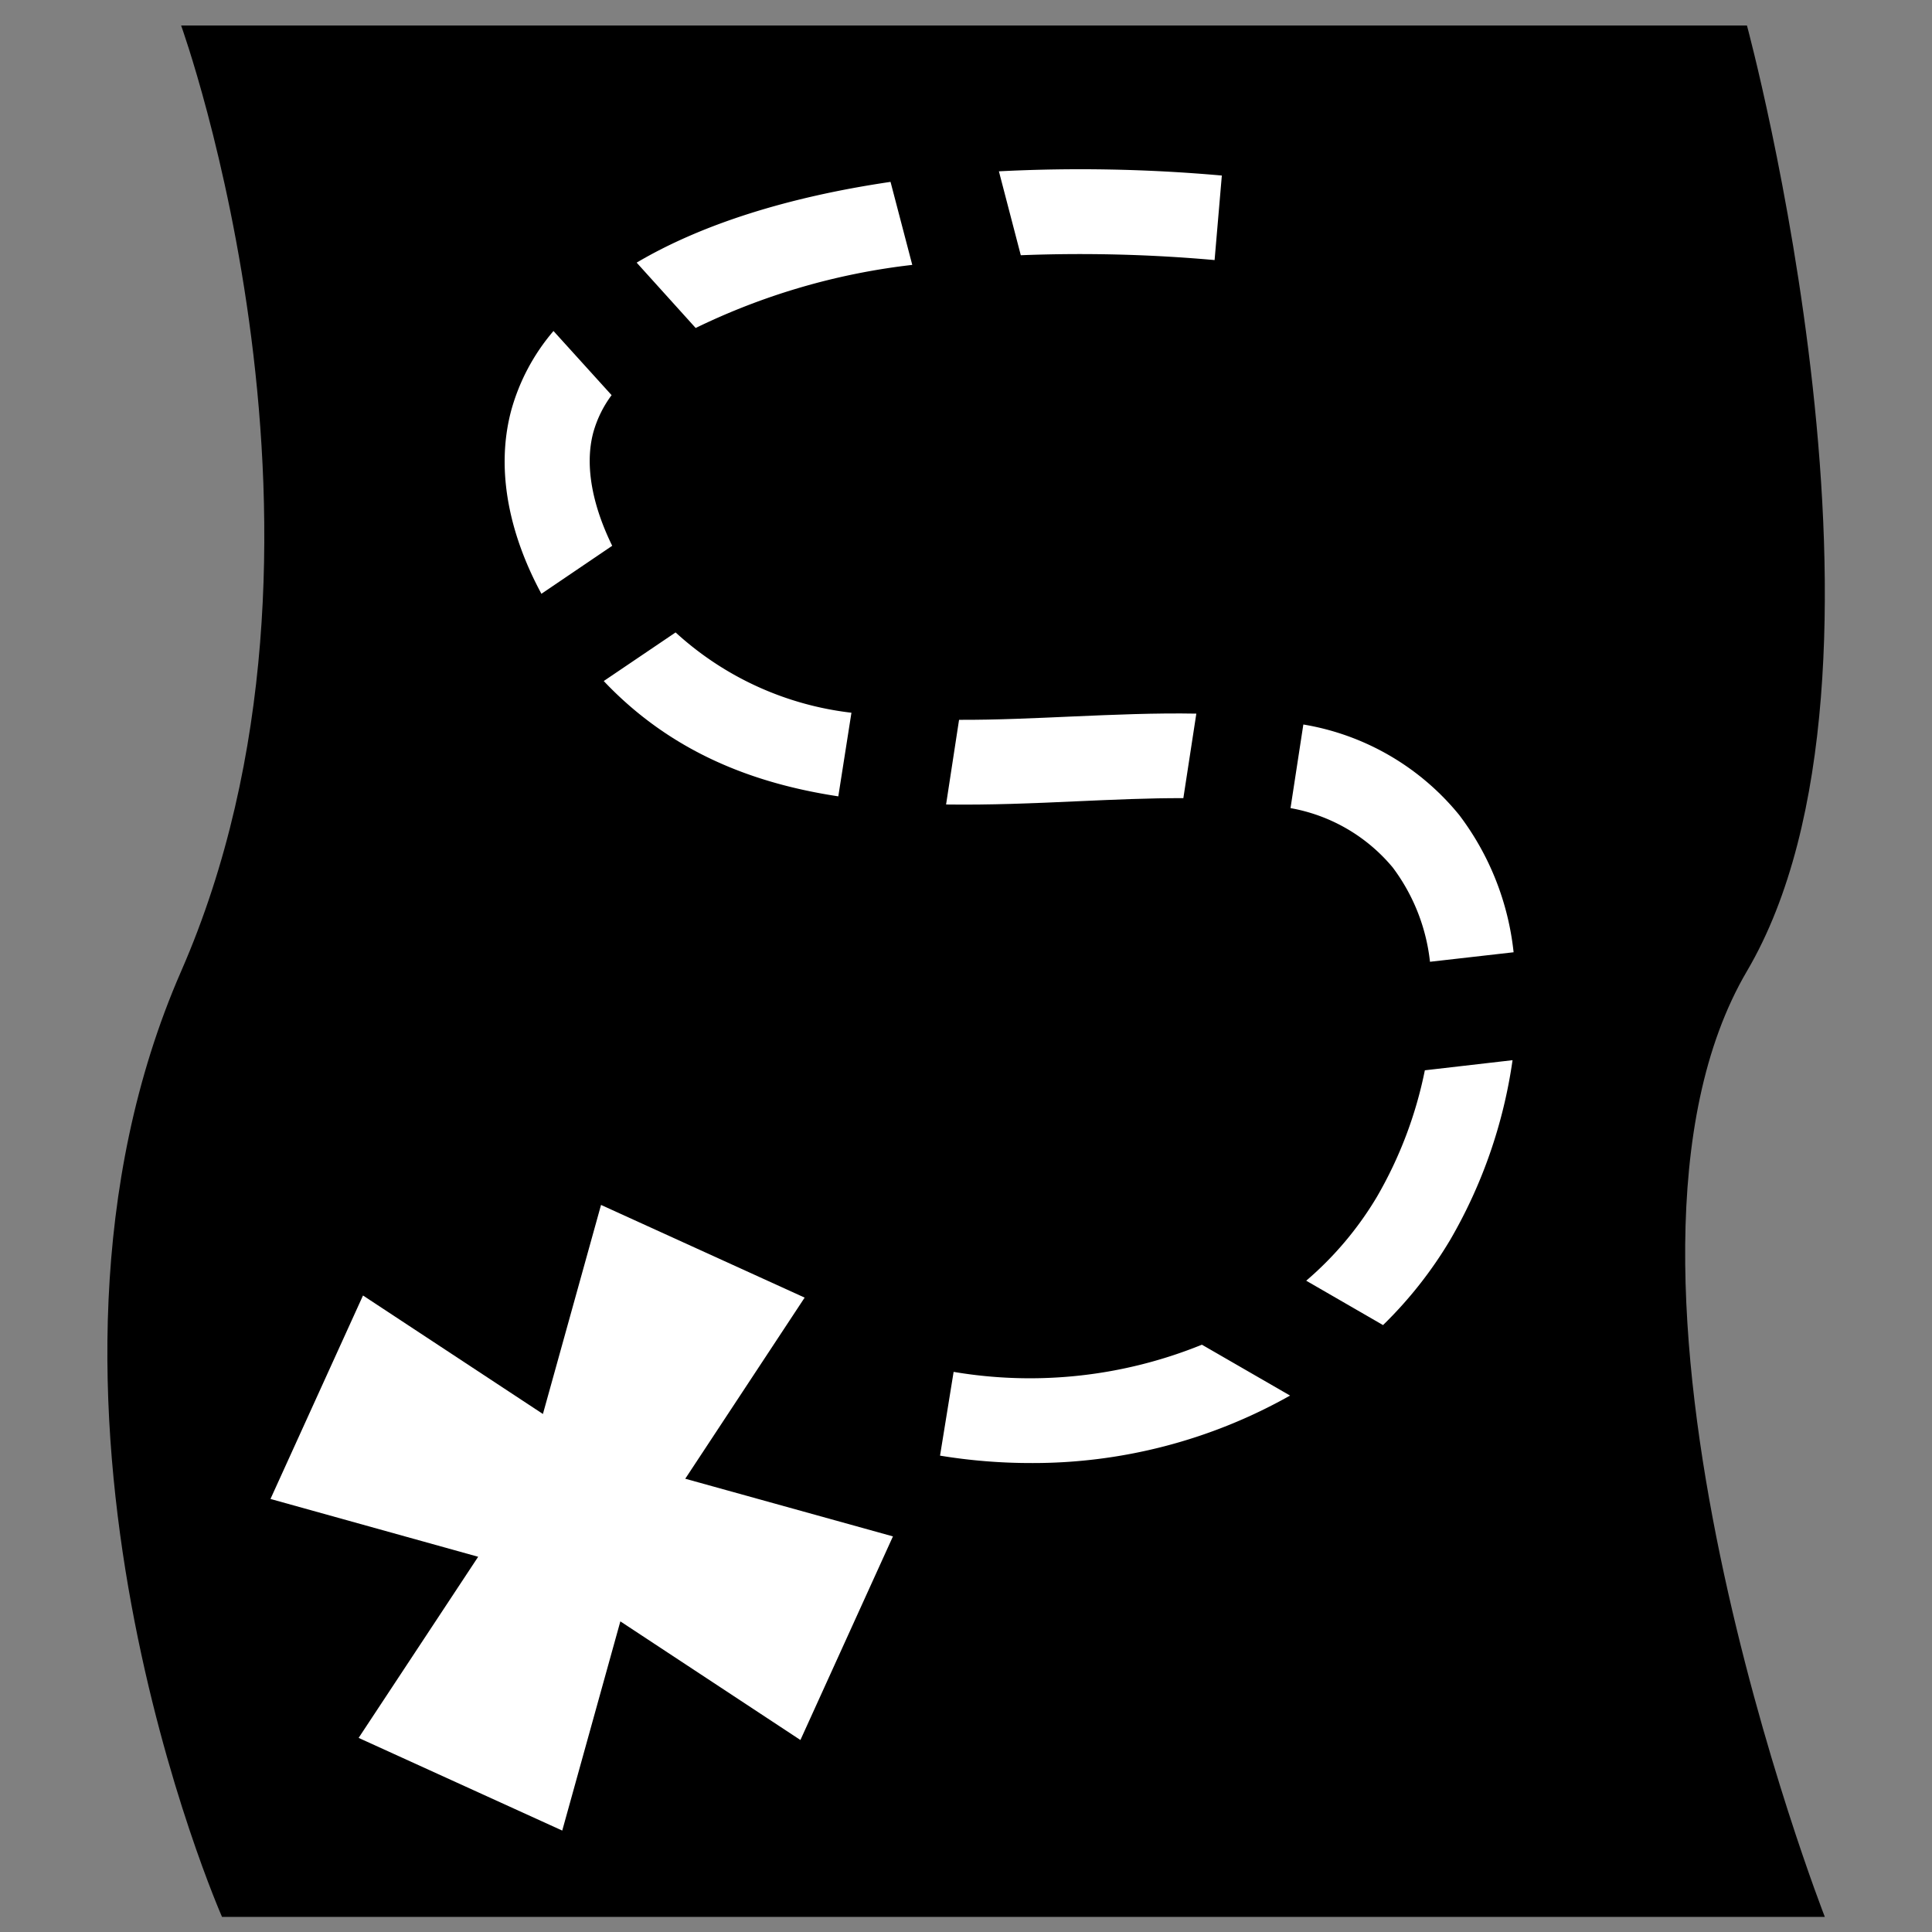 <svg id="Layer_1" data-name="Layer 1" xmlns="http://www.w3.org/2000/svg" viewBox="0 0 128 128"><rect x="0" y="0" width="128" height="128" fill="#808080" stroke="none"/><defs><style>.cls-1{fill:#fff;}</style></defs><title>TBR</title><path d="M14.71,127S-.4,92.72,12,64.35,12,1.69,12,1.69H115.74s11.61,42.89,0,62.65S120.9,127,120.9,127Z"/><polygon class="cls-1" points="59.16 101.79 45.4 97.97 53.31 85.97 39.82 79.83 35.97 93.68 24.05 85.83 17.92 99.31 31.68 103.14 23.76 115.14 37.25 121.28 41.1 107.42 53.03 115.28 59.16 101.79"/><path class="cls-1" d="M59,12.05c-6.79,1-12.52,2.81-16.82,5.35l3.91,4.33a44.26,44.26,0,0,1,14.35-4.18Z"/><path class="cls-1" d="M39.31,28.64a7.54,7.54,0,0,1,1.21-2.46l-3.85-4.25a13.7,13.7,0,0,0-2.8,5.26c-1.1,4.12,0,8.45,2,12.15l4.69-3.18C39.33,33.65,38.69,30.95,39.31,28.64Z"/><path class="cls-1" d="M71.29,53.09c2.48-.11,4.86-.22,7.11-.21l.86-5.6c-2.7-.05-5.48.07-8.23.19-2.5.11-5,.23-7.49.22l-.86,5.61C65.59,53.34,68.49,53.22,71.29,53.09Z"/><path class="cls-1" d="M94.4,70.91a27.5,27.5,0,0,1-3.18,8.39,22.37,22.37,0,0,1-4.68,5.55l5.09,2.94a27.6,27.6,0,0,0,4.44-5.63,32.89,32.89,0,0,0,4.14-11.92Z"/><path class="cls-1" d="M67.63,16.91a100.31,100.31,0,0,1,12.84.32l.48-5.6a105.72,105.72,0,0,0-14.77-.28Z"/><path class="cls-1" d="M56.41,47.22A20.8,20.8,0,0,1,44.76,41.9L40,45.12l.18.19c4.41,4.56,9.76,6.6,15.36,7.45Z"/><path class="cls-1" d="M85.5,53.54a11.4,11.4,0,0,1,6.77,3.93,12.7,12.7,0,0,1,2.47,6.25l5.54-.63A18.25,18.25,0,0,0,96.68,54a16.89,16.89,0,0,0-10.33-6Z"/><path class="cls-1" d="M79.63,89.09a30.3,30.3,0,0,1-16.45,1.8l-.9,5.55a37.13,37.13,0,0,0,6,.49,34.66,34.66,0,0,0,17.19-4.47Z"/></svg>